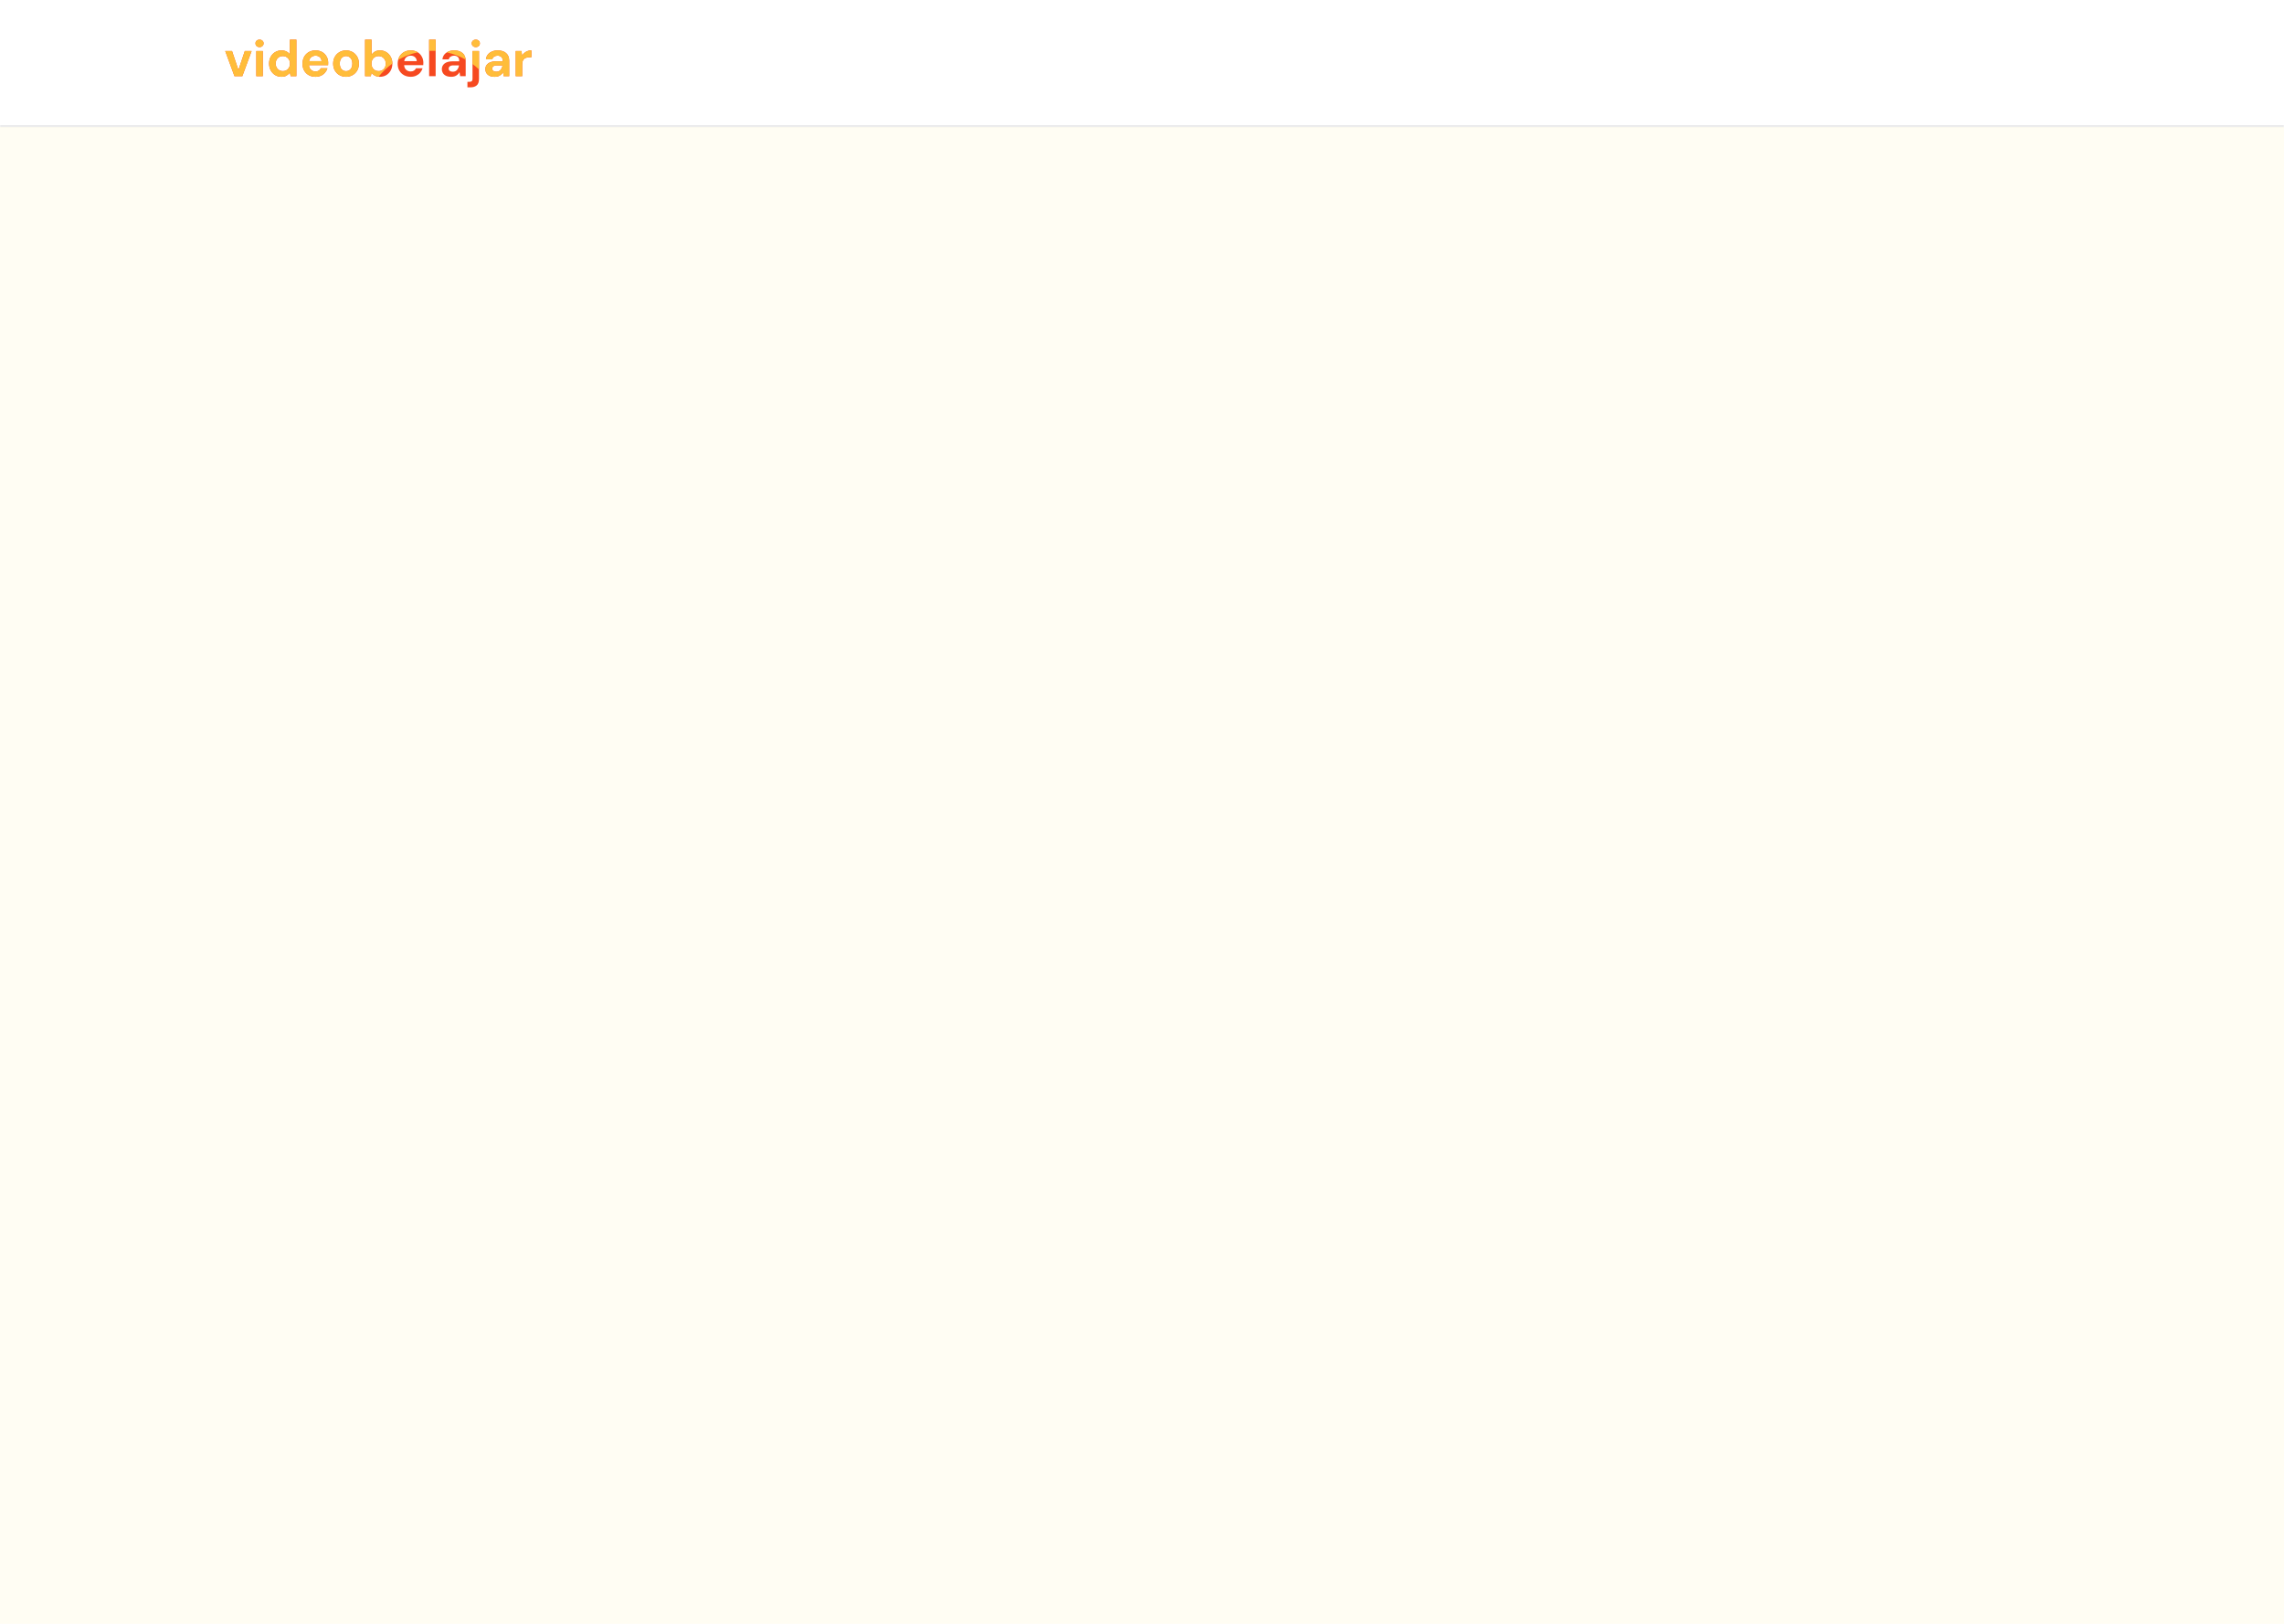 <svg width="1440" height="1024" viewBox="0 0 1440 1024" fill="none" xmlns="http://www.w3.org/2000/svg">
<rect width="1440" height="1024" fill="#FFFDF3"/>
<mask id="path-1-inside-1_1_3308" fill="white">
<path d="M0 0H1440V80H0V0Z"/>
</mask>
<path d="M0 0H1440V80H0V0Z" fill="white"/>
<path d="M1440 79H0V81H1440V79Z" fill="#3A3541" fill-opacity="0.12" mask="url(#path-1-inside-1_1_3308)"/>
<path d="M147.824 48.04L142 32.168H146.288L150.32 44.168L154.352 32.168H158.64L152.784 48.04H147.824Z" fill="#F64920"/>
<path d="M163.632 29.704C162.885 29.704 162.266 29.48 161.776 29.032C161.306 28.584 161.072 28.019 161.072 27.336C161.072 26.653 161.306 26.099 161.776 25.672C162.266 25.224 162.885 25 163.632 25C164.378 25 164.986 25.224 165.456 25.672C165.946 26.099 166.192 26.653 166.192 27.336C166.192 28.019 165.946 28.584 165.456 29.032C164.986 29.48 164.378 29.704 163.632 29.704ZM161.583 48.04V32.168H165.68V48.04H161.583Z" fill="#F64920"/>
<path d="M177.451 48.424C175.957 48.424 174.624 48.061 173.451 47.336C172.277 46.611 171.349 45.619 170.667 44.36C169.984 43.101 169.643 41.672 169.643 40.072C169.643 38.472 169.984 37.053 170.667 35.816C171.349 34.557 172.277 33.576 173.451 32.872C174.624 32.147 175.957 31.784 177.451 31.784C178.645 31.784 179.691 32.008 180.587 32.456C181.483 32.904 182.208 33.533 182.763 34.344V25H186.859V48.04H183.211L182.763 45.768C182.251 46.472 181.568 47.091 180.715 47.624C179.883 48.157 178.795 48.424 177.451 48.424ZM178.315 44.84C179.637 44.84 180.715 44.403 181.547 43.528C182.4 42.632 182.827 41.491 182.827 40.104C182.827 38.717 182.4 37.587 181.547 36.712C180.715 35.816 179.637 35.368 178.315 35.368C177.013 35.368 175.936 35.805 175.083 36.68C174.229 37.555 173.803 38.685 173.803 40.072C173.803 41.459 174.229 42.6 175.083 43.496C175.936 44.392 177.013 44.84 178.315 44.84Z" fill="#F64920"/>
<path d="M198.942 48.424C197.342 48.424 195.923 48.083 194.686 47.4C193.448 46.717 192.478 45.757 191.774 44.52C191.07 43.283 190.718 41.853 190.718 40.232C190.718 38.589 191.059 37.128 191.742 35.848C192.446 34.568 193.406 33.576 194.622 32.872C195.859 32.147 197.31 31.784 198.974 31.784C200.531 31.784 201.907 32.125 203.102 32.808C204.296 33.491 205.224 34.429 205.886 35.624C206.568 36.797 206.91 38.109 206.91 39.56C206.91 39.795 206.899 40.04 206.878 40.296C206.878 40.552 206.867 40.819 206.846 41.096H194.782C194.867 42.333 195.294 43.304 196.062 44.008C196.851 44.712 197.8 45.064 198.91 45.064C199.742 45.064 200.435 44.883 200.99 44.52C201.566 44.136 201.992 43.645 202.27 43.048H206.43C206.131 44.051 205.63 44.968 204.926 45.8C204.243 46.611 203.39 47.251 202.366 47.72C201.363 48.189 200.222 48.424 198.942 48.424ZM198.974 35.112C197.971 35.112 197.086 35.4 196.318 35.976C195.55 36.531 195.059 37.384 194.846 38.536H202.75C202.686 37.491 202.302 36.659 201.598 36.04C200.894 35.421 200.019 35.112 198.974 35.112Z" fill="#F64920"/>
<path d="M218.171 48.424C216.635 48.424 215.248 48.072 214.011 47.368C212.795 46.664 211.824 45.693 211.099 44.456C210.395 43.197 210.043 41.747 210.043 40.104C210.043 38.461 210.405 37.021 211.131 35.784C211.856 34.525 212.827 33.544 214.043 32.84C215.28 32.136 216.667 31.784 218.203 31.784C219.717 31.784 221.083 32.136 222.299 32.84C223.536 33.544 224.507 34.525 225.211 35.784C225.936 37.021 226.299 38.461 226.299 40.104C226.299 41.747 225.936 43.197 225.211 44.456C224.507 45.693 223.536 46.664 222.299 47.368C221.061 48.072 219.685 48.424 218.171 48.424ZM218.171 44.872C219.237 44.872 220.165 44.477 220.955 43.688C221.744 42.877 222.139 41.683 222.139 40.104C222.139 38.525 221.744 37.341 220.955 36.552C220.165 35.741 219.248 35.336 218.203 35.336C217.115 35.336 216.176 35.741 215.387 36.552C214.619 37.341 214.235 38.525 214.235 40.104C214.235 41.683 214.619 42.877 215.387 43.688C216.176 44.477 217.104 44.872 218.171 44.872Z" fill="#F64920"/>
<path d="M239.569 48.424C238.374 48.424 237.329 48.2 236.433 47.752C235.537 47.304 234.812 46.675 234.257 45.864L233.809 48.04H230.161V25H234.257V34.44C234.769 33.736 235.441 33.117 236.273 32.584C237.126 32.051 238.225 31.784 239.569 31.784C241.062 31.784 242.396 32.147 243.569 32.872C244.742 33.597 245.67 34.589 246.353 35.848C247.036 37.107 247.377 38.536 247.377 40.136C247.377 41.736 247.036 43.165 246.353 44.424C245.67 45.661 244.742 46.643 243.569 47.368C242.396 48.072 241.062 48.424 239.569 48.424ZM238.705 44.84C240.006 44.84 241.084 44.403 241.937 43.528C242.79 42.653 243.217 41.523 243.217 40.136C243.217 38.749 242.79 37.608 241.937 36.712C241.084 35.816 240.006 35.368 238.705 35.368C237.382 35.368 236.294 35.816 235.441 36.712C234.609 37.587 234.193 38.717 234.193 40.104C234.193 41.491 234.609 42.632 235.441 43.528C236.294 44.403 237.382 44.84 238.705 44.84Z" fill="#F64920"/>
<path d="M258.948 48.424C257.348 48.424 255.929 48.083 254.692 47.4C253.455 46.717 252.484 45.757 251.78 44.52C251.076 43.283 250.724 41.853 250.724 40.232C250.724 38.589 251.065 37.128 251.748 35.848C252.452 34.568 253.412 33.576 254.628 32.872C255.865 32.147 257.316 31.784 258.98 31.784C260.537 31.784 261.913 32.125 263.108 32.808C264.303 33.491 265.231 34.429 265.892 35.624C266.575 36.797 266.916 38.109 266.916 39.56C266.916 39.795 266.905 40.04 266.884 40.296C266.884 40.552 266.873 40.819 266.852 41.096H254.788C254.873 42.333 255.3 43.304 256.068 44.008C256.857 44.712 257.807 45.064 258.916 45.064C259.748 45.064 260.441 44.883 260.996 44.52C261.572 44.136 261.999 43.645 262.276 43.048H266.436C266.137 44.051 265.636 44.968 264.932 45.8C264.249 46.611 263.396 47.251 262.372 47.72C261.369 48.189 260.228 48.424 258.948 48.424ZM258.98 35.112C257.977 35.112 257.092 35.4 256.324 35.976C255.556 36.531 255.065 37.384 254.852 38.536H262.756C262.692 37.491 262.308 36.659 261.604 36.04C260.9 35.421 260.025 35.112 258.98 35.112Z" fill="#F64920"/>
<path d="M270.561 48.04V25H274.657V48.04H270.561Z" fill="#F64920"/>
<path d="M284.514 48.424C283.149 48.424 282.029 48.211 281.154 47.784C280.28 47.336 279.629 46.749 279.202 46.024C278.776 45.299 278.562 44.499 278.562 43.624C278.562 42.152 279.138 40.957 280.29 40.04C281.442 39.123 283.17 38.664 285.474 38.664H289.506V38.28C289.506 37.192 289.197 36.392 288.578 35.88C287.96 35.368 287.192 35.112 286.274 35.112C285.442 35.112 284.717 35.315 284.098 35.72C283.48 36.104 283.096 36.68 282.946 37.448H278.946C279.053 36.296 279.437 35.293 280.098 34.44C280.781 33.587 281.656 32.936 282.722 32.488C283.789 32.019 284.984 31.784 286.306 31.784C288.568 31.784 290.349 32.349 291.65 33.48C292.952 34.611 293.602 36.211 293.602 38.28V48.04H290.114L289.73 45.48C289.261 46.333 288.6 47.037 287.746 47.592C286.914 48.147 285.837 48.424 284.514 48.424ZM285.442 45.224C286.616 45.224 287.522 44.84 288.162 44.072C288.824 43.304 289.24 42.355 289.41 41.224H285.922C284.834 41.224 284.056 41.427 283.586 41.832C283.117 42.216 282.882 42.696 282.882 43.272C282.882 43.891 283.117 44.371 283.586 44.712C284.056 45.053 284.674 45.224 285.442 45.224Z" fill="#F64920"/>
<path d="M299.983 29.704C299.236 29.704 298.618 29.48 298.127 29.032C297.658 28.584 297.423 28.019 297.423 27.336C297.423 26.653 297.658 26.099 298.127 25.672C298.618 25.224 299.236 25 299.983 25C300.73 25 301.338 25.224 301.807 25.672C302.298 26.099 302.543 26.653 302.543 27.336C302.543 28.019 302.298 28.584 301.807 29.032C301.338 29.48 300.73 29.704 299.983 29.704ZM294.703 55.08V51.592H295.951C296.655 51.592 297.156 51.453 297.455 51.176C297.754 50.899 297.903 50.429 297.903 49.768V32.168H301.999V49.768C301.999 51.688 301.508 53.053 300.527 53.864C299.567 54.675 298.255 55.08 296.591 55.08H294.703Z" fill="#F64920"/>
<path d="M311.945 48.424C310.58 48.424 309.46 48.211 308.585 47.784C307.711 47.336 307.06 46.749 306.633 46.024C306.207 45.299 305.993 44.499 305.993 43.624C305.993 42.152 306.569 40.957 307.721 40.04C308.873 39.123 310.602 38.664 312.906 38.664H316.938V38.28C316.938 37.192 316.628 36.392 316.01 35.88C315.391 35.368 314.623 35.112 313.706 35.112C312.874 35.112 312.148 35.315 311.529 35.72C310.911 36.104 310.527 36.68 310.378 37.448H306.378C306.484 36.296 306.868 35.293 307.529 34.44C308.212 33.587 309.087 32.936 310.154 32.488C311.22 32.019 312.415 31.784 313.738 31.784C315.999 31.784 317.78 32.349 319.081 33.48C320.383 34.611 321.034 36.211 321.034 38.28V48.04H317.546L317.161 45.48C316.692 46.333 316.031 47.037 315.178 47.592C314.346 48.147 313.268 48.424 311.945 48.424ZM312.874 45.224C314.047 45.224 314.954 44.84 315.594 44.072C316.255 43.304 316.671 42.355 316.842 41.224H313.354C312.266 41.224 311.487 41.427 311.018 41.832C310.548 42.216 310.314 42.696 310.314 43.272C310.314 43.891 310.548 44.371 311.018 44.712C311.487 45.053 312.106 45.224 312.874 45.224Z" fill="#F64920"/>
<path d="M325.142 48.04V32.168H328.79L329.174 35.144C329.75 34.12 330.529 33.309 331.51 32.712C332.513 32.093 333.686 31.784 335.03 31.784V36.104H333.878C332.982 36.104 332.182 36.243 331.478 36.52C330.774 36.797 330.22 37.277 329.814 37.96C329.43 38.643 329.238 39.592 329.238 40.808V48.04H325.142Z" fill="#F64920"/>
<path fill-rule="evenodd" clip-rule="evenodd" d="M161.776 29.032C162.266 29.48 162.885 29.704 163.632 29.704C164.378 29.704 164.986 29.48 165.456 29.032C165.946 28.584 166.192 28.019 166.192 27.336C166.192 26.653 165.946 26.099 165.456 25.672C164.986 25.224 164.378 25 163.632 25C162.885 25 162.266 25.224 161.776 25.672C161.306 26.099 161.072 26.653 161.072 27.336C161.072 28.019 161.306 28.584 161.776 29.032ZM161.583 32.168V48.04H165.68V32.168H161.583ZM142 32.168L147.824 48.04H152.784L158.64 32.168H154.352L150.32 44.168L146.288 32.168H142ZM177.451 48.424C175.957 48.424 174.624 48.061 173.451 47.336C172.277 46.611 171.349 45.619 170.667 44.36C169.984 43.101 169.643 41.672 169.643 40.072C169.643 38.472 169.984 37.053 170.667 35.816C171.349 34.557 172.277 33.576 173.451 32.872C174.624 32.147 175.957 31.784 177.451 31.784C178.645 31.784 179.691 32.008 180.587 32.456C181.483 32.904 182.208 33.533 182.763 34.344V25H186.859V48.04H183.211L182.763 45.768C182.251 46.472 181.568 47.091 180.715 47.624C179.883 48.157 178.795 48.424 177.451 48.424ZM178.315 44.84C179.637 44.84 180.715 44.403 181.547 43.528C182.4 42.632 182.827 41.491 182.827 40.104C182.827 38.717 182.4 37.587 181.547 36.712C180.715 35.816 179.637 35.368 178.315 35.368C177.013 35.368 175.936 35.805 175.083 36.68C174.229 37.555 173.803 38.685 173.803 40.072C173.803 41.459 174.229 42.6 175.083 43.496C175.936 44.392 177.013 44.84 178.315 44.84ZM194.686 47.4C195.923 48.083 197.342 48.424 198.942 48.424C200.222 48.424 201.363 48.189 202.366 47.72C203.39 47.251 204.243 46.611 204.926 45.8C205.63 44.968 206.131 44.051 206.43 43.048H202.27C201.992 43.645 201.566 44.136 200.99 44.52C200.435 44.883 199.742 45.064 198.91 45.064C197.8 45.064 196.851 44.712 196.062 44.008C195.294 43.304 194.867 42.333 194.782 41.096H206.846C206.867 40.819 206.878 40.552 206.878 40.296C206.899 40.04 206.91 39.795 206.91 39.56C206.91 38.109 206.568 36.797 205.886 35.624C205.224 34.429 204.296 33.491 203.102 32.808C201.907 32.125 200.531 31.784 198.974 31.784C197.31 31.784 195.859 32.147 194.622 32.872C193.406 33.576 192.446 34.568 191.742 35.848C191.059 37.128 190.718 38.589 190.718 40.232C190.718 41.853 191.07 43.283 191.774 44.52C192.478 45.757 193.448 46.717 194.686 47.4ZM196.318 35.976C197.086 35.4 197.971 35.112 198.974 35.112C200.019 35.112 200.894 35.421 201.598 36.04C202.302 36.659 202.686 37.491 202.75 38.536H194.846C195.059 37.384 195.55 36.531 196.318 35.976ZM218.171 48.424C216.635 48.424 215.248 48.072 214.011 47.368C212.795 46.664 211.824 45.693 211.099 44.456C210.395 43.197 210.043 41.747 210.043 40.104C210.043 38.461 210.405 37.021 211.131 35.784C211.856 34.525 212.827 33.544 214.043 32.84C215.28 32.136 216.667 31.784 218.203 31.784C219.717 31.784 221.083 32.136 222.299 32.84C223.536 33.544 224.507 34.525 225.211 35.784C225.936 37.021 226.299 38.461 226.299 40.104C226.299 41.747 225.936 43.197 225.211 44.456C224.507 45.693 223.536 46.664 222.299 47.368C221.061 48.072 219.685 48.424 218.171 48.424ZM218.171 44.872C219.237 44.872 220.165 44.477 220.955 43.688C221.744 42.877 222.139 41.683 222.139 40.104C222.139 38.525 221.744 37.341 220.955 36.552C220.165 35.741 219.248 35.336 218.203 35.336C217.115 35.336 216.176 35.741 215.387 36.552C214.619 37.341 214.235 38.525 214.235 40.104C214.235 41.683 214.619 42.877 215.387 43.688C216.176 44.477 217.104 44.872 218.171 44.872ZM247.377 40.107C244.118 42.451 241.201 45.239 238.713 48.383C237.868 48.3 237.108 48.09 236.433 47.752C235.537 47.304 234.812 46.675 234.257 45.864L233.809 48.04H230.161V25H234.257V34.44C234.769 33.736 235.441 33.117 236.273 32.584C237.126 32.051 238.225 31.784 239.569 31.784C241.062 31.784 242.396 32.147 243.569 32.872C244.742 33.597 245.67 34.589 246.353 35.848C247.032 37.099 247.373 38.519 247.377 40.107ZM263.414 32.992C258.991 33.939 254.819 35.566 251.015 37.758C251.185 37.082 251.429 36.445 251.748 35.848C252.452 34.568 253.412 33.576 254.628 32.872C255.865 32.147 257.316 31.784 258.98 31.784C260.537 31.784 261.913 32.125 263.108 32.808C263.212 32.867 263.314 32.929 263.414 32.992ZM274.657 32.095C273.928 32.059 273.194 32.04 272.456 32.04C271.821 32.04 271.189 32.054 270.561 32.081V25H274.657V32.095ZM293.576 37.575C289.91 35.504 285.91 33.956 281.676 33.031C282.001 32.825 282.35 32.644 282.722 32.488C283.789 32.019 284.984 31.784 286.306 31.784C288.568 31.784 290.349 32.349 291.65 33.48C292.8 34.479 293.442 35.844 293.576 37.575ZM301.999 43.795C300.707 42.573 299.339 41.43 297.903 40.374V32.168H301.999V43.795ZM241.937 43.528C241.084 44.403 240.006 44.84 238.705 44.84C237.382 44.84 236.294 44.403 235.441 43.528C234.609 42.632 234.193 41.491 234.193 40.104C234.193 38.717 234.609 37.587 235.441 36.712C236.294 35.816 237.382 35.368 238.705 35.368C240.006 35.368 241.084 35.816 241.937 36.712C242.79 37.608 243.217 38.749 243.217 40.136C243.217 41.523 242.79 42.653 241.937 43.528ZM298.127 29.032C298.618 29.48 299.236 29.704 299.983 29.704C300.73 29.704 301.338 29.48 301.807 29.032C302.298 28.584 302.543 28.019 302.543 27.336C302.543 26.653 302.298 26.099 301.807 25.672C301.338 25.224 300.73 25 299.983 25C299.236 25 298.618 25.224 298.127 25.672C297.658 26.099 297.423 26.653 297.423 27.336C297.423 28.019 297.658 28.584 298.127 29.032ZM311.945 48.424C310.58 48.424 309.46 48.211 308.585 47.784C307.711 47.336 307.06 46.749 306.633 46.024C306.207 45.299 305.993 44.499 305.993 43.624C305.993 42.152 306.57 40.957 307.721 40.04C308.873 39.123 310.602 38.664 312.906 38.664H316.938V38.28C316.938 37.192 316.628 36.392 316.01 35.88C315.391 35.368 314.623 35.112 313.706 35.112C312.874 35.112 312.148 35.315 311.529 35.72C310.911 36.104 310.527 36.68 310.378 37.448H306.378C306.484 36.296 306.868 35.293 307.529 34.44C308.212 33.587 309.087 32.936 310.154 32.488C311.22 32.019 312.415 31.784 313.738 31.784C315.999 31.784 317.78 32.349 319.081 33.48C320.383 34.611 321.034 36.211 321.034 38.28V48.04H317.546L317.161 45.48C316.692 46.333 316.031 47.037 315.178 47.592C314.346 48.147 313.268 48.424 311.945 48.424ZM312.874 45.224C314.047 45.224 314.954 44.84 315.594 44.072C316.255 43.304 316.671 42.355 316.842 41.224H313.354C312.266 41.224 311.487 41.427 311.018 41.832C310.548 42.216 310.314 42.696 310.314 43.272C310.314 43.891 310.548 44.371 311.018 44.712C311.487 45.053 312.105 45.224 312.874 45.224ZM328.79 32.168H325.142V48.04H329.238V40.808C329.238 39.592 329.43 38.643 329.814 37.96C330.22 37.277 330.774 36.797 331.478 36.52C332.182 36.243 332.982 36.104 333.878 36.104H335.03V31.784C333.686 31.784 332.513 32.093 331.51 32.712C330.529 33.309 329.75 34.12 329.174 35.144L328.79 32.168Z" fill="#FFBD3A"/>
</svg>
